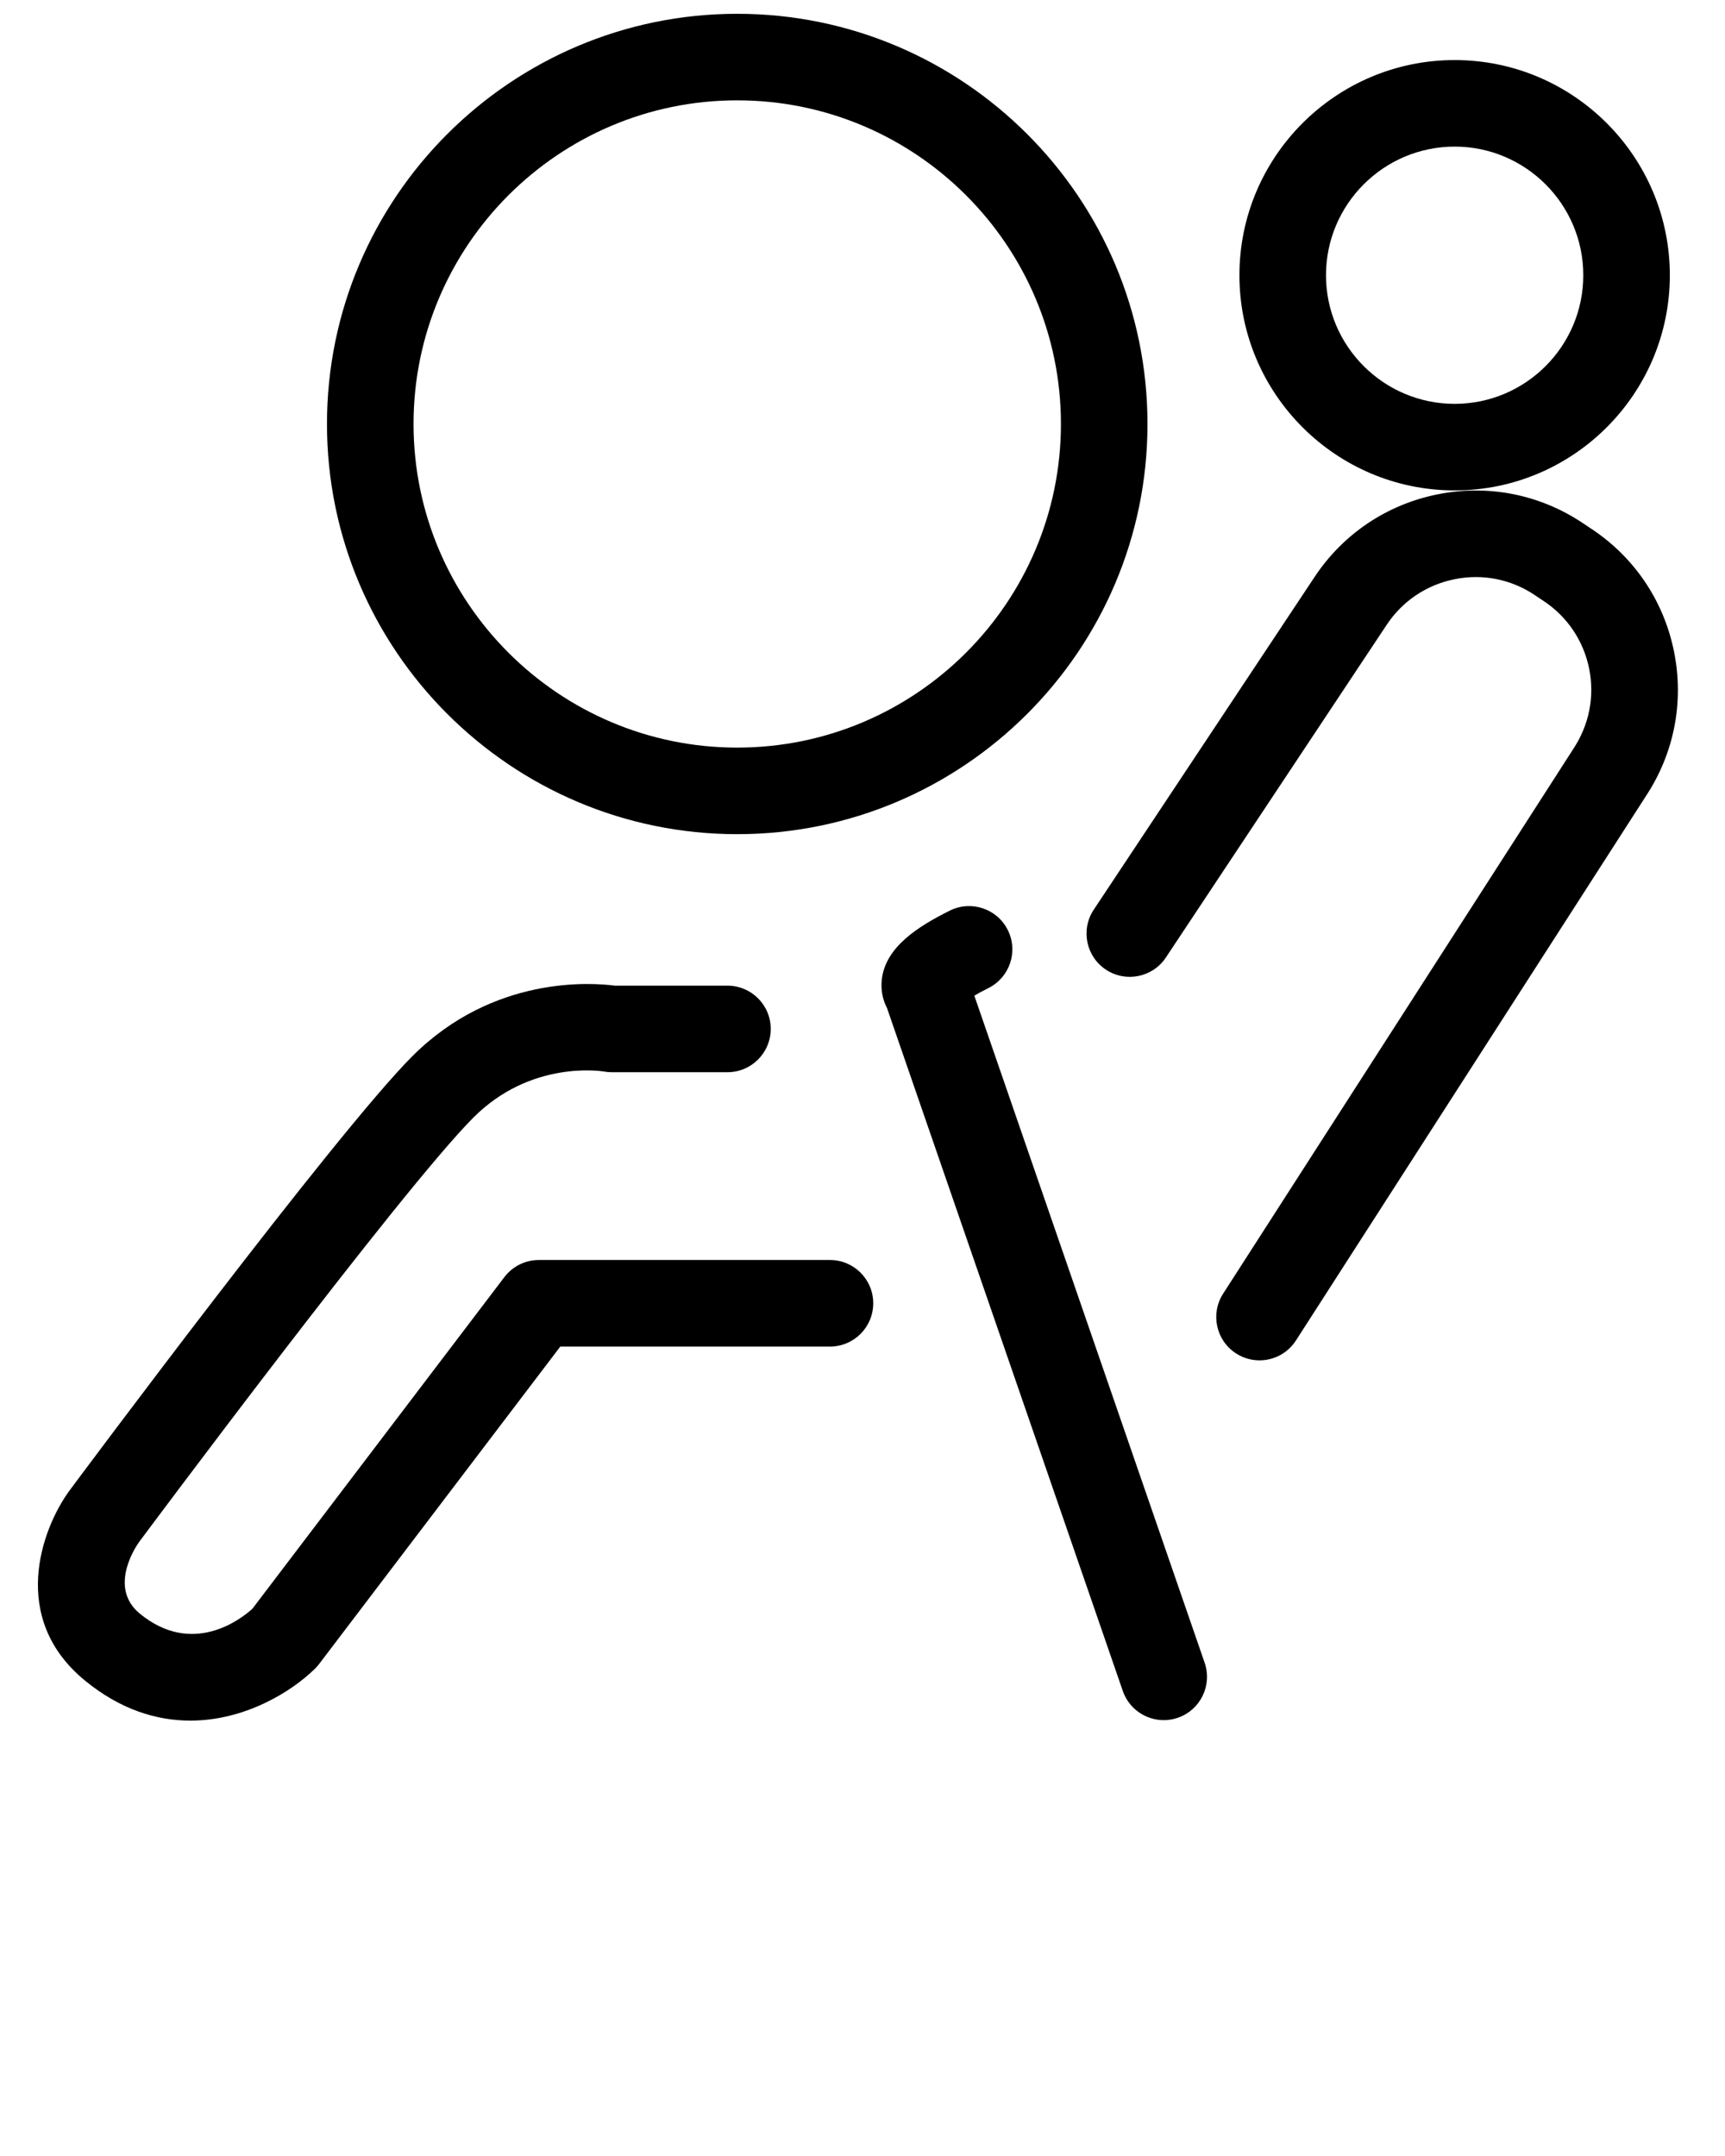 <svg xmlns="http://www.w3.org/2000/svg" xmlns:xlink="http://www.w3.org/1999/xlink" version="1.1" x="0px" y="0px" viewBox="0 0 91 113.75" enable-background="new 0 0 91 91" xml:space="preserve"><g><path d="M88.09,14.521c0-6.26-5.092-11.352-11.352-11.352c-6.26,0-11.354,5.092-11.354,11.352c0,6.259,5.094,11.353,11.354,11.353   C82.999,25.874,88.09,20.78,88.09,14.521z M69.951,14.521c0-3.742,3.045-6.786,6.788-6.786c3.741,0,6.785,3.044,6.785,6.786   s-3.044,6.786-6.785,6.786C72.996,21.307,69.951,18.263,69.951,14.521z"/><path d="M58.339,51.158c1.05,0.696,2.467,0.411,3.165-0.64l11.648-17.552c0.83-1.252,2.099-2.106,3.574-2.405   c1.47-0.301,2.972-0.006,4.217,0.821l0.485,0.324c1.253,0.829,2.107,2.097,2.405,3.569c0.298,1.473,0.005,2.975-0.847,4.256   L64.524,68.254c-0.681,1.061-0.375,2.474,0.687,3.155c0.382,0.246,0.809,0.363,1.232,0.363c0.75,0,1.486-0.37,1.923-1.049   L86.81,42.029c1.507-2.27,2.04-4.99,1.499-7.66c-0.541-2.669-2.089-4.966-4.353-6.465l-0.482-0.322   c-2.267-1.506-4.986-2.037-7.654-1.497c-2.67,0.541-4.97,2.089-6.473,4.358l-11.647,17.55   C57.002,49.044,57.289,50.461,58.339,51.158z"/><path d="M38.891,0.728c-11.934,0-21.642,9.708-21.642,21.642c0,11.933,9.708,21.641,21.642,21.641   c11.934,0,21.643-9.708,21.643-21.641C60.534,10.436,50.825,0.728,38.891,0.728z M38.891,39.444   c-9.415,0-17.075-7.66-17.075-17.075s7.66-17.075,17.075-17.075c9.416,0,17.077,7.66,17.077,17.075S48.307,39.444,38.891,39.444z"/><path d="M59.232,89.215c0.326,0.945,1.212,1.539,2.159,1.539c0.247,0,0.499-0.04,0.745-0.125c1.191-0.412,1.824-1.711,1.413-2.903   L51.399,52.53c0.192-0.113,0.437-0.247,0.744-0.4c1.128-0.564,1.585-1.936,1.021-3.063c-0.563-1.128-1.936-1.585-3.063-1.021   c-1.664,0.832-3.39,1.914-3.583,3.633c-0.06,0.533,0.04,1.054,0.274,1.503L59.232,89.215z"/><path d="M4.48,88.665c1.885,1.546,3.799,2.114,5.558,2.114c2.863,0,5.318-1.502,6.575-2.736c0.08-0.077,0.153-0.161,0.22-0.249   l12.725-16.75h14.225c1.261,0,2.283-1.022,2.283-2.284c0-1.261-1.022-2.283-2.283-2.283H28.426c-0.713,0-1.386,0.334-1.818,0.902   L13.312,84.881c-0.601,0.542-3.153,2.538-5.936,0.254c-1.621-1.33-0.304-3.398-0.052-3.761   c0.139-0.186,13.854-18.616,17.659-22.421c3.021-3.022,6.727-2.442,6.864-2.422c0.137,0.026,0.278,0.039,0.417,0.039h6.111   c1.262,0,2.284-1.022,2.284-2.284c0-1.261-1.022-2.283-2.284-2.283h-5.944c-1.206-0.159-6.405-0.551-10.677,3.721   C17.716,59.763,4.232,77.88,3.643,78.673C2.182,80.693,0.477,85.38,4.48,88.665z"/></g></svg>
